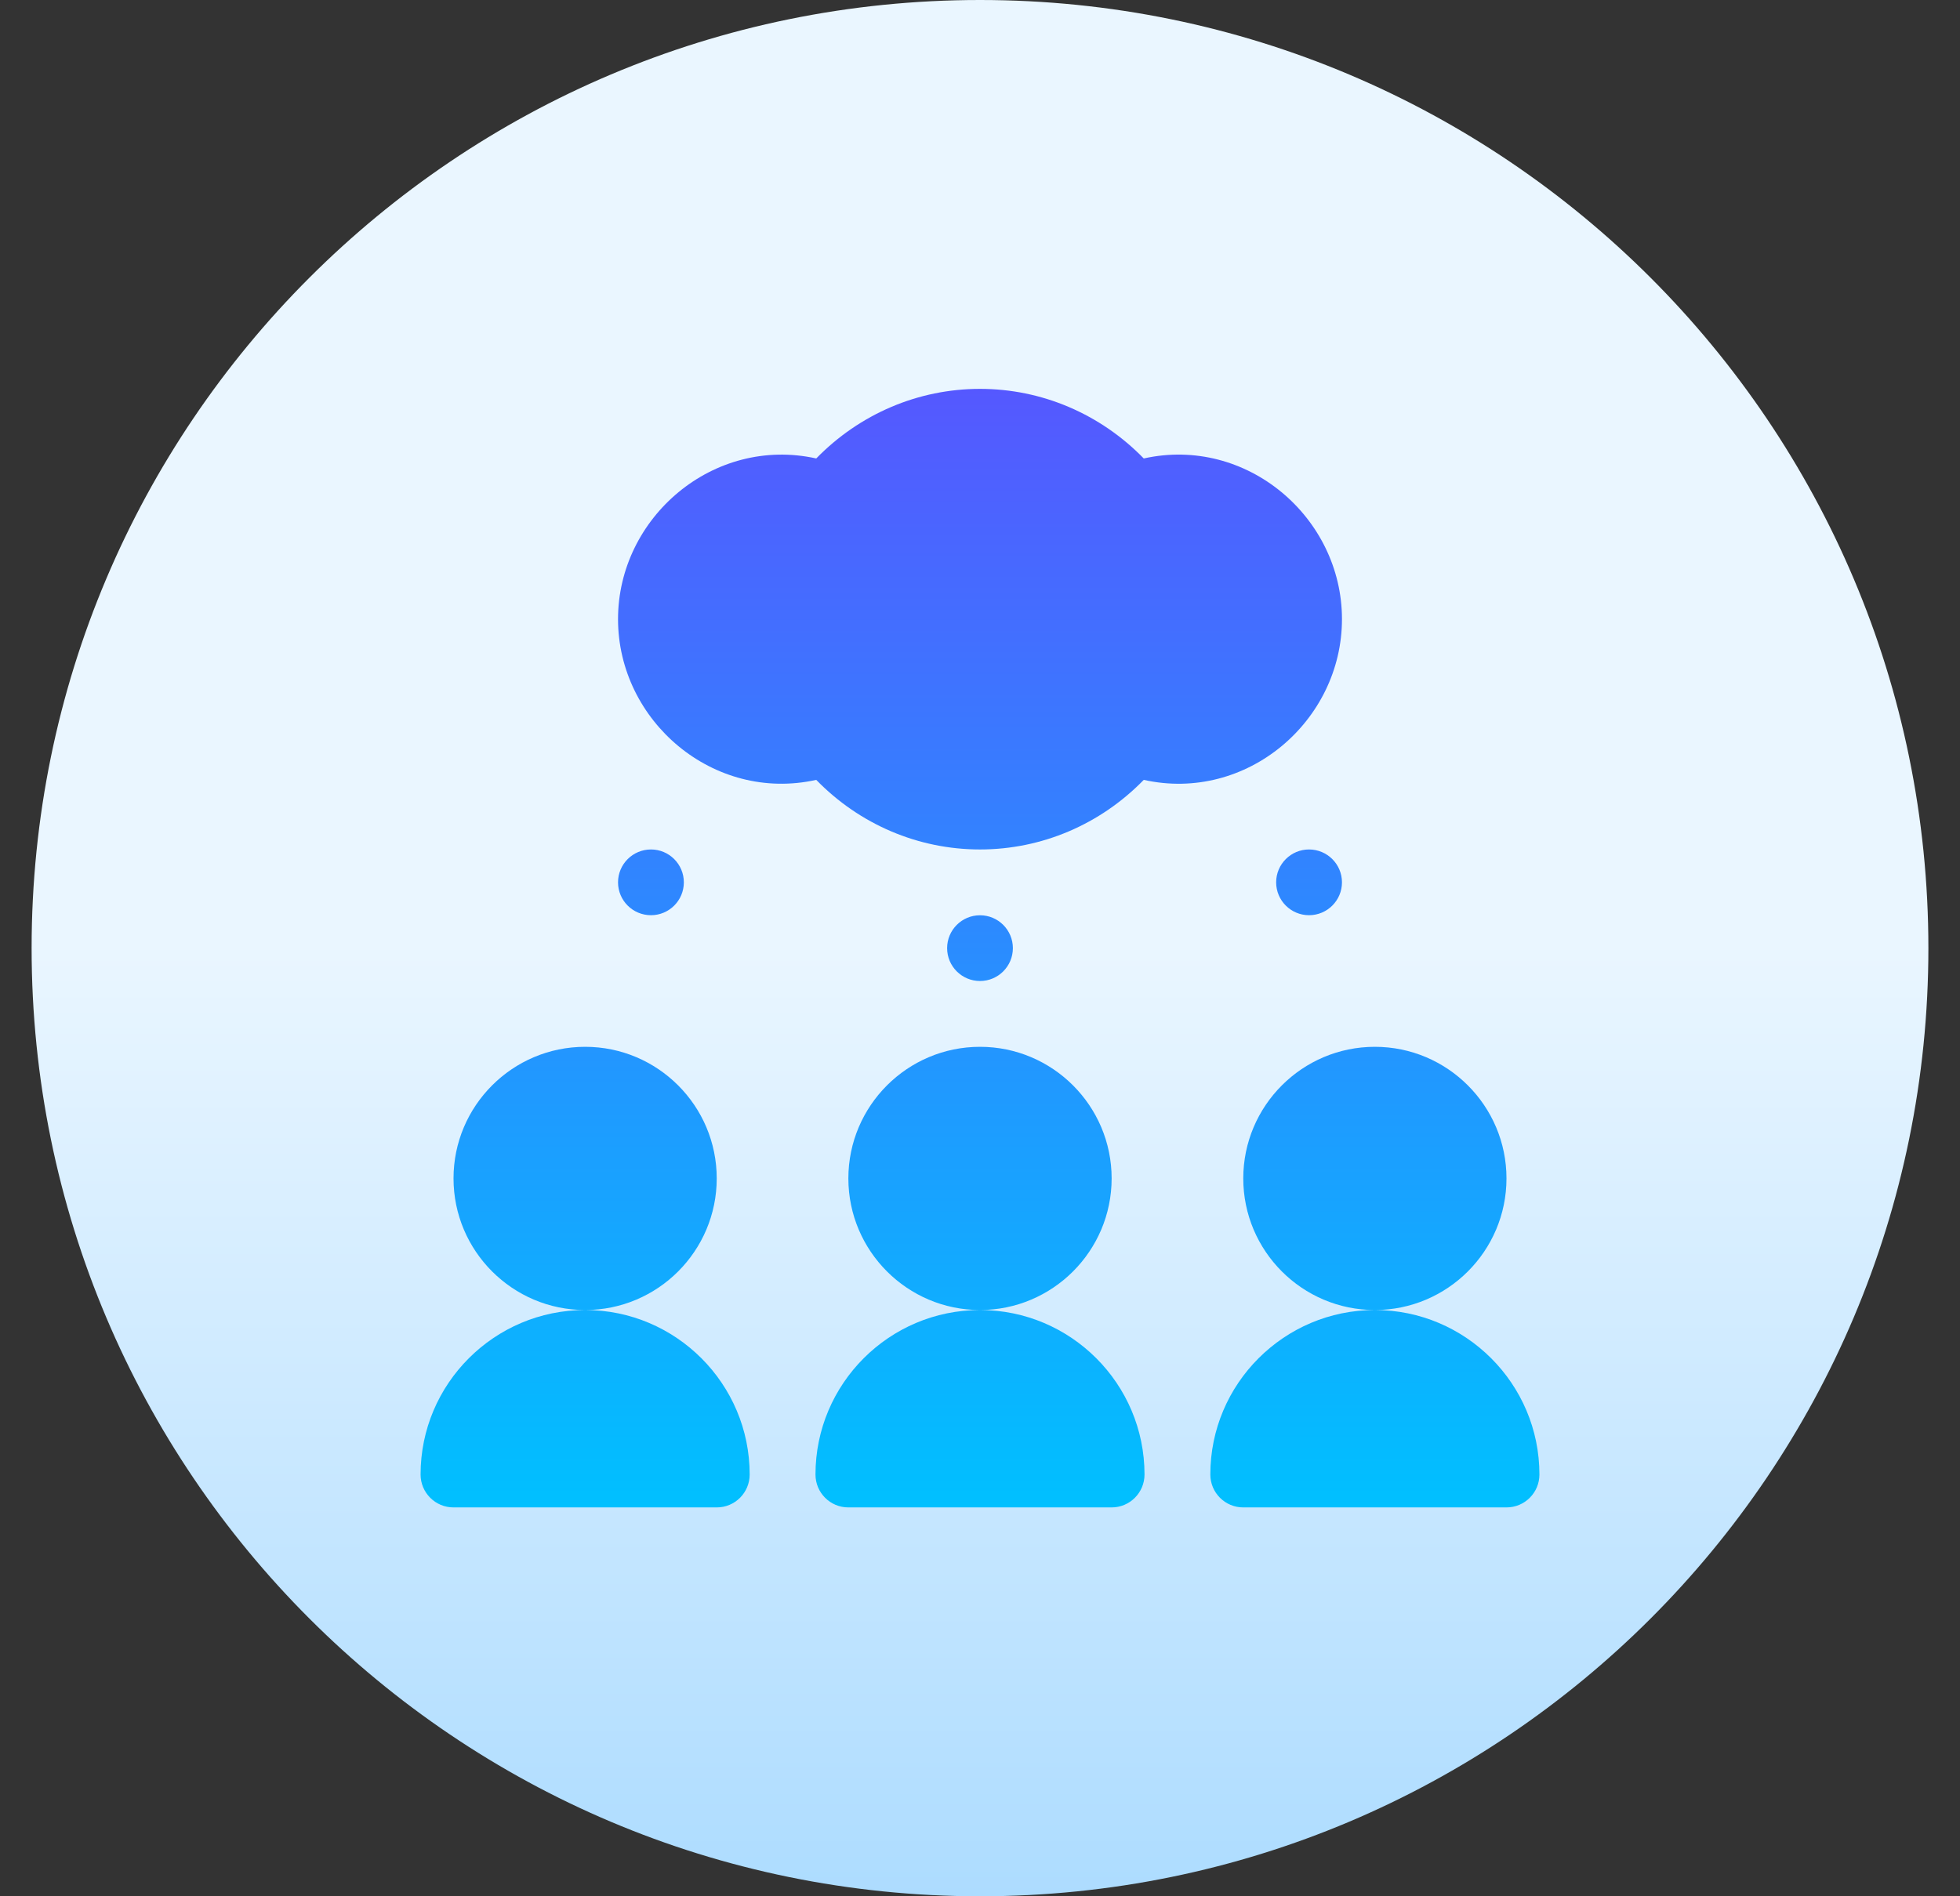 <svg width="31" height="30" viewBox="0 0 31 30" fill="none" xmlns="http://www.w3.org/2000/svg">
<rect x="0" y="0" width="31" height="30" fill="#333333" stroke="none"/>
<g style="mix-blend-mode:luminosity" clip-path="url(#clip0_2577_5084)">
<path d="M15.5 30C23.784 30 30.5 23.284 30.5 15C30.5 6.716 23.784 0 15.5 0C7.216 0 0.5 6.716 0.5 15C0.5 23.284 7.216 30 15.5 30Z" fill="url(#paint0_linear_2577_5084)"/>
<path d="M17.582 18.643C17.582 17.495 16.648 16.561 15.5 16.561C14.352 16.561 13.418 17.495 13.418 18.643C13.418 19.791 14.352 20.725 15.5 20.725C16.648 20.725 17.582 19.791 17.582 18.643ZM15.5 20.725C14.065 20.725 12.898 21.892 12.898 23.327C12.898 23.615 13.13 23.848 13.418 23.848H17.582C17.869 23.848 18.102 23.615 18.102 23.327C18.102 21.892 16.935 20.725 15.5 20.725ZM11.336 18.643C11.336 17.495 10.403 16.561 9.255 16.561C8.106 16.561 7.173 17.495 7.173 18.643C7.173 19.791 8.106 20.725 9.255 20.725C10.403 20.725 11.336 19.791 11.336 18.643ZM9.255 20.725C7.82 20.725 6.652 21.892 6.652 23.327C6.652 23.615 6.885 23.848 7.173 23.848H11.336C11.624 23.848 11.857 23.615 11.857 23.327C11.857 21.892 10.689 20.725 9.255 20.725ZM23.827 18.643C23.827 17.495 22.893 16.561 21.745 16.561C20.597 16.561 19.664 17.495 19.664 18.643C19.664 19.791 20.597 20.725 21.745 20.725C22.893 20.725 23.827 19.791 23.827 18.643ZM21.745 20.725C20.311 20.725 19.143 21.892 19.143 23.327C19.143 23.615 19.376 23.848 19.664 23.848H23.827C24.115 23.848 24.348 23.615 24.348 23.327C24.348 21.892 23.18 20.725 21.745 20.725ZM20.184 13.959C20.184 14.246 20.417 14.479 20.704 14.479C20.992 14.479 21.225 14.246 21.225 13.959C21.225 13.672 20.992 13.439 20.704 13.439C20.417 13.439 20.184 13.672 20.184 13.959ZM16.02 15C16.02 14.713 15.787 14.48 15.5 14.48C15.213 14.48 14.98 14.713 14.98 15C14.98 15.287 15.213 15.52 15.5 15.52C15.787 15.52 16.02 15.287 16.02 15ZM10.816 13.959C10.816 13.672 10.583 13.439 10.296 13.439C10.008 13.439 9.775 13.672 9.775 13.959C9.775 14.246 10.008 14.479 10.296 14.479C10.583 14.479 10.816 14.246 10.816 13.959ZM21.225 9.795C21.225 8.183 19.715 6.892 18.09 7.253C17.404 6.549 16.478 6.152 15.5 6.152C14.522 6.152 13.596 6.549 12.91 7.253C11.286 6.893 9.775 8.184 9.775 9.795C9.775 11.408 11.285 12.699 12.91 12.338C13.595 13.042 14.522 13.439 15.5 13.439C16.478 13.439 17.404 13.042 18.09 12.338C19.716 12.7 21.225 11.408 21.225 9.795Z" fill="url(#paint1_linear_2577_5084)"/>
</g>
<defs>
<linearGradient id="paint0_linear_2577_5084" x1="15.5" y1="30" x2="15.5" y2="0" gradientUnits="userSpaceOnUse">
<stop stop-color="#ADDCFF"/>
<stop offset="0.503" stop-color="#EAF6FF"/>
<stop offset="1" stop-color="#EAF6FF"/>
</linearGradient>
<linearGradient id="paint1_linear_2577_5084" x1="15.5" y1="23.848" x2="15.5" y2="6.152" gradientUnits="userSpaceOnUse">
<stop stop-color="#00C0FF"/>
<stop offset="1" stop-color="#5558FF"/>
</linearGradient>
<clipPath id="clip0_2577_5084">
<rect width="30" height="30" fill="white" transform="translate(0.5)"/>
</clipPath>
</defs>
</svg>
